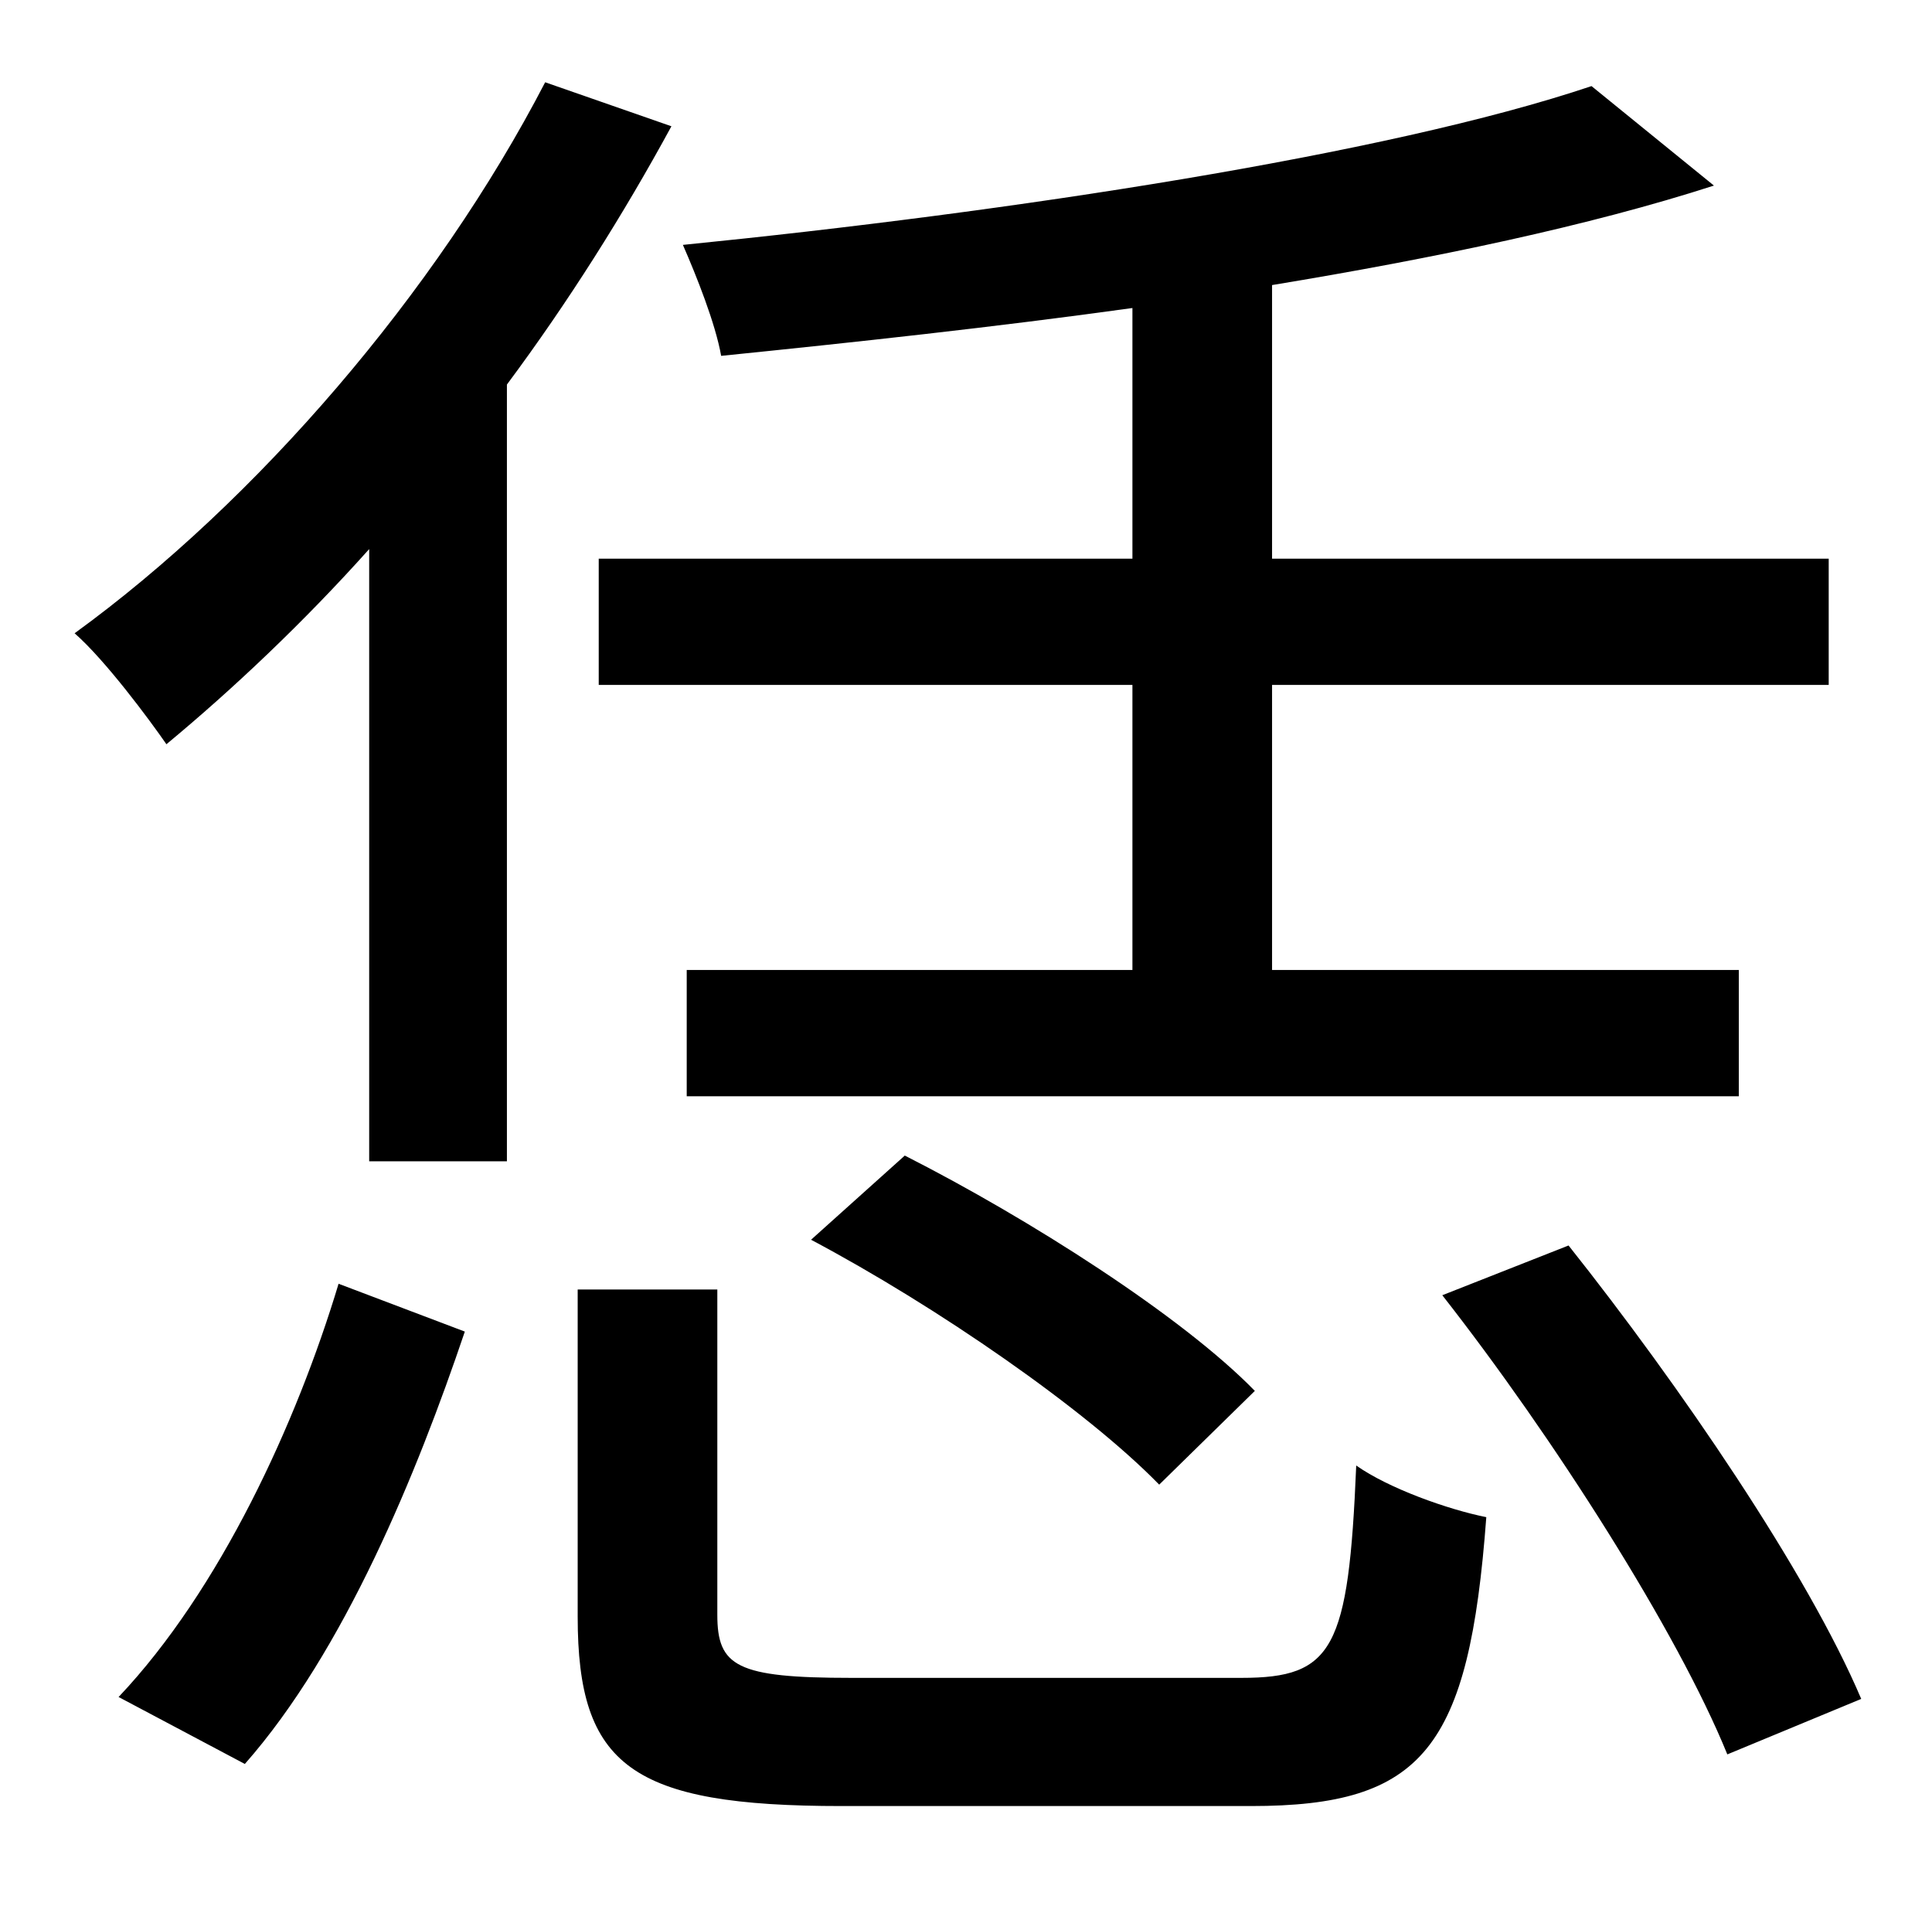 <?xml version="1.0" standalone="no"?>
<!DOCTYPE svg PUBLIC "-//W3C//DTD SVG 1.1//EN" "http://www.w3.org/Graphics/SVG/1.1/DTD/svg11.dtd" >
<svg xmlns="http://www.w3.org/2000/svg" xmlns:xlink="http://www.w3.org/1999/xlink" version="1.1" viewBox="-10 0 1010 1000">
   <path fill="currentColor"
d="M582 292v-131c-72 10 -146 18 -215 25c-3 -17 -13 -42 -20 -58c170 -17 368 -47 475 -83l64 52c-65 21 -146 38 -231 52v143h291v66h-291v149h244v66h-550v-66h233v-149h-279v-66h279zM414 648l49 -44c65 33 145 84 183 123l-50 49c-38 -39 -116 -93 -182 -128zM118 922
l-66 -35c53 -56 93 -143 115 -216l66 25c-25 74 -63 167 -115 226zM275 43l66 23c-25 46 -54 92 -86 135v406h-72v-320c-34 38 -71 73 -106 102c-9 -13 -32 -44 -48 -58c95 -69 189 -178 246 -288zM435 877h204c48 0 56 -15 60 -111c17 12 48 23 68 27
c-9 121 -33 151 -123 151h-214c-110 0 -138 -21 -138 -99v-171h73v170c0 27 10 33 70 33zM744 677l66 -26c58 73 125 171 153 237l-70 29c-26 -64 -91 -166 -149 -240z" />
</svg>
